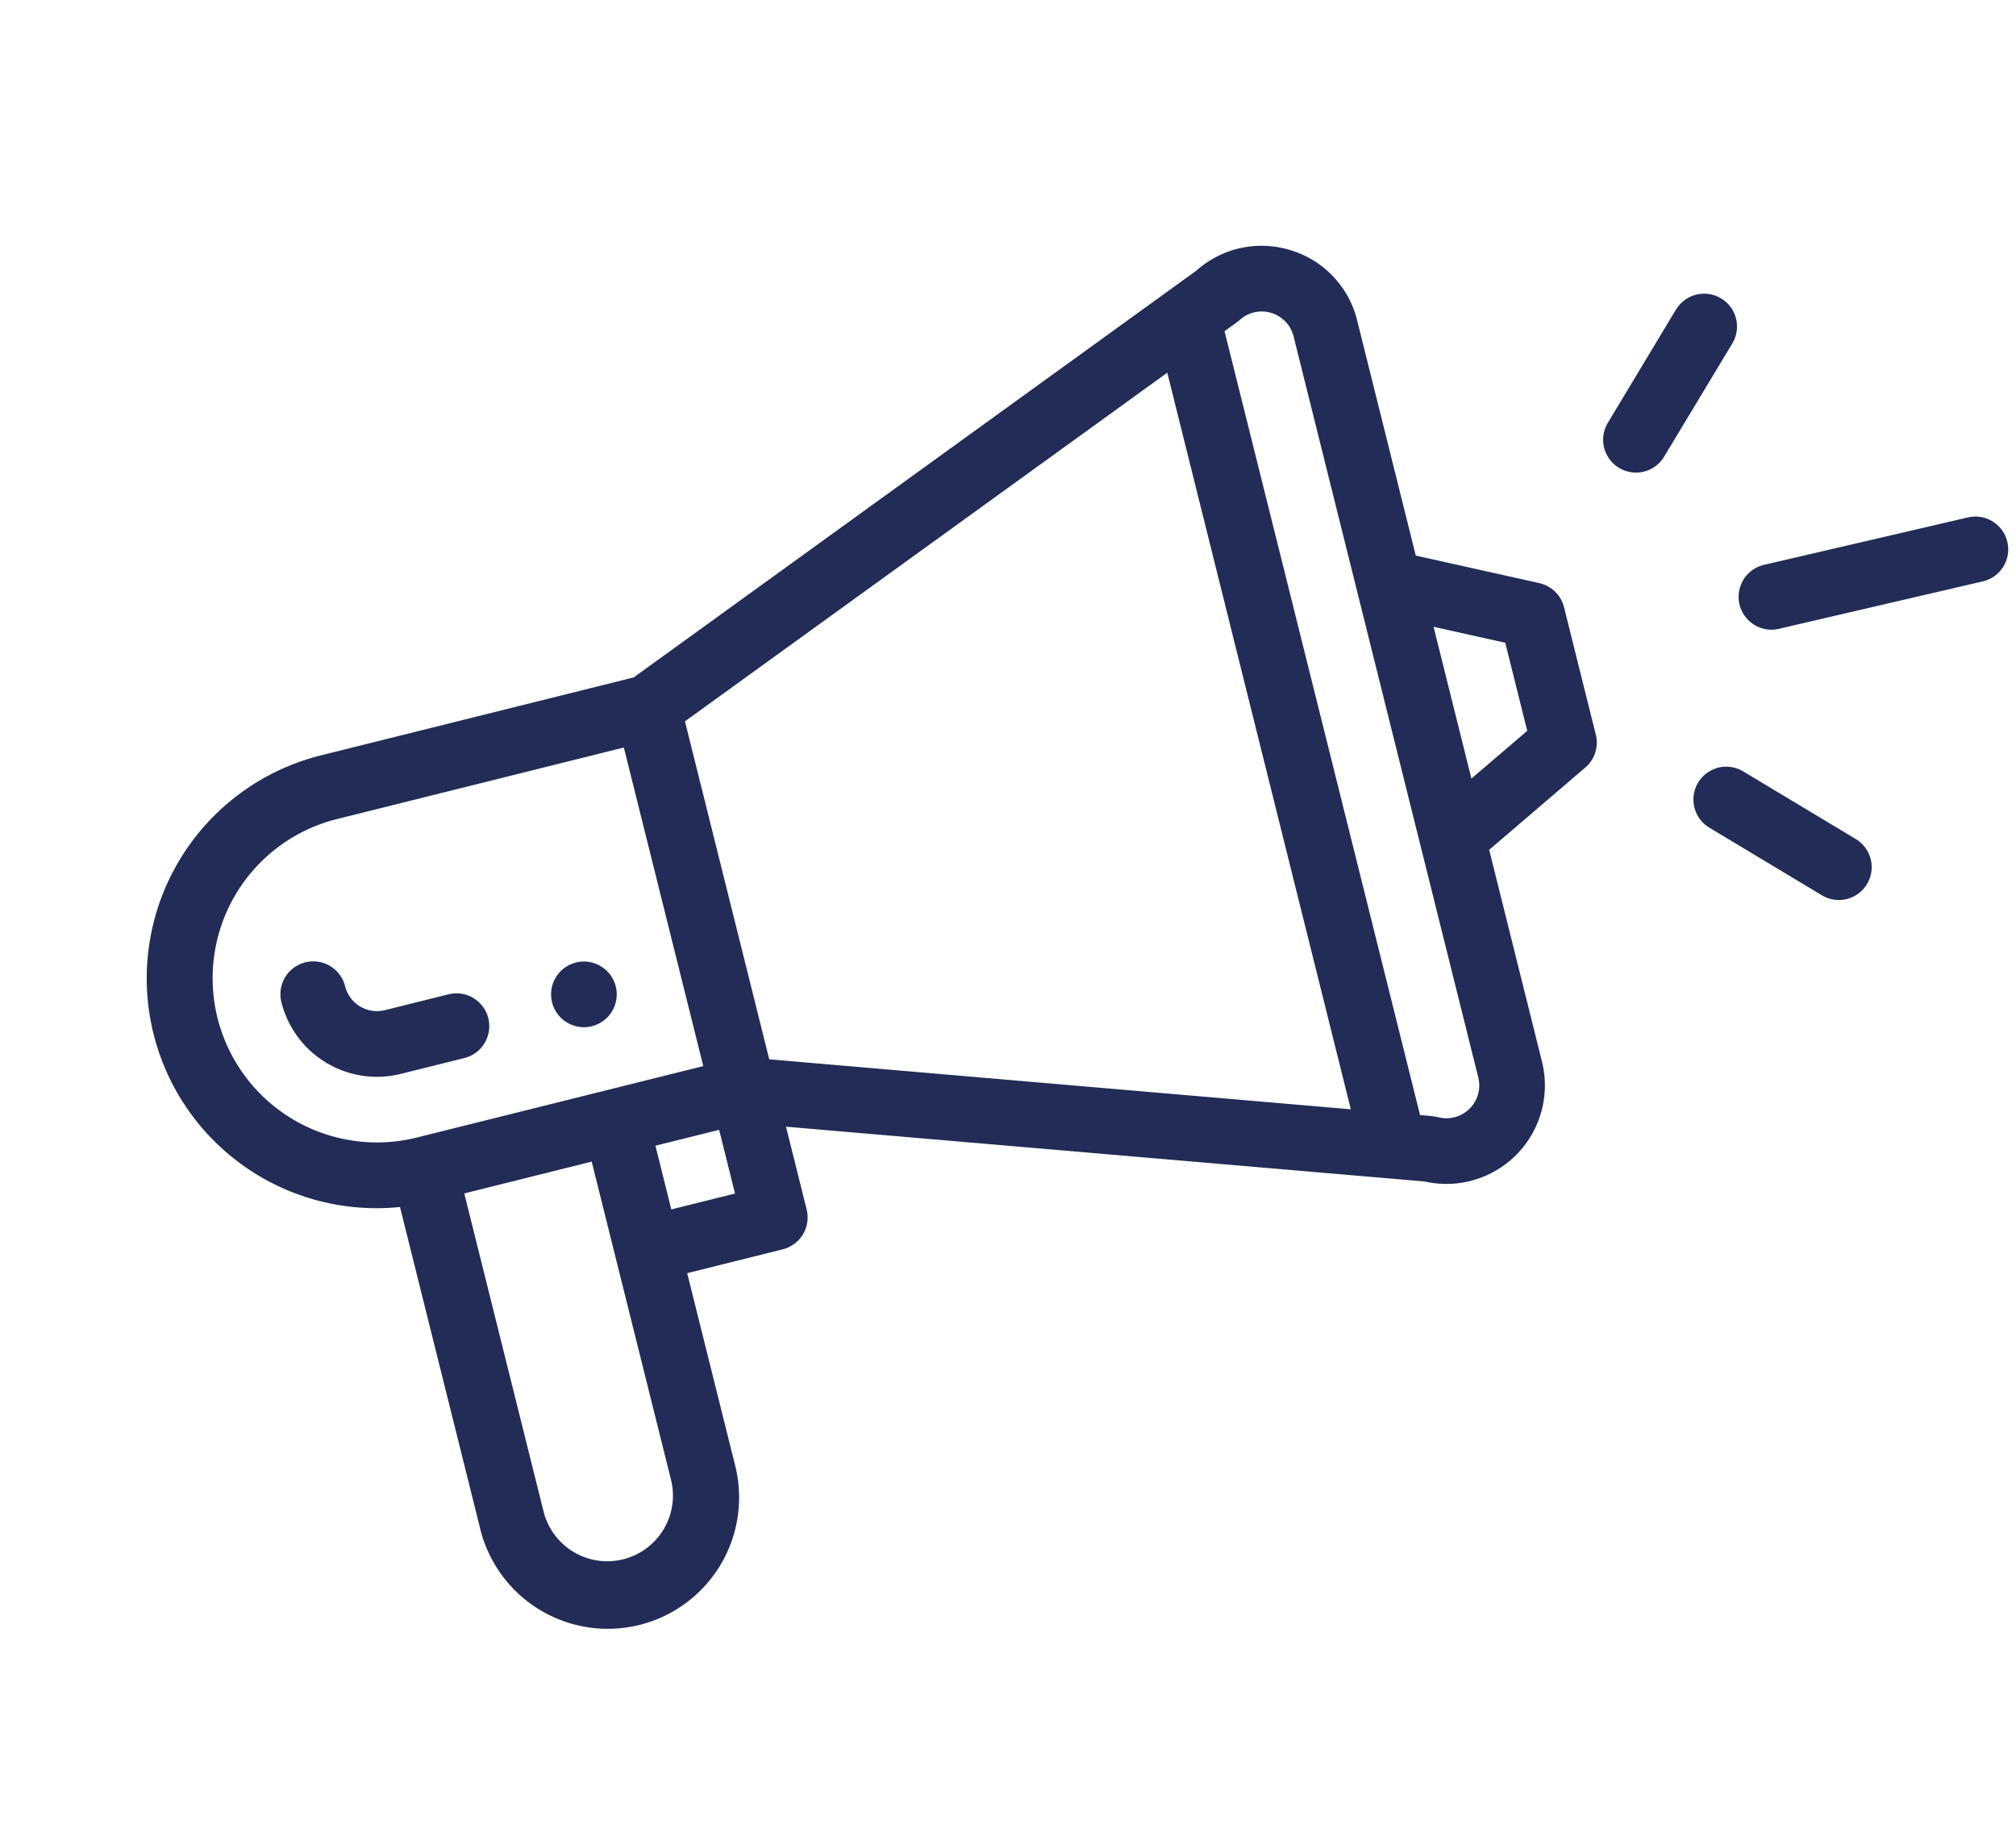 <svg xmlns="http://www.w3.org/2000/svg" width="90.039" height="82.207" viewBox="0 0 90.039 82.207">
    <defs>
        <style>
            .cls-1{fill:#222C56}
        </style>
    </defs>
    <g id="promotion" transform="rotate(16 21.005 68.094)">
        <path id="Trazado_2056" d="M124.163 292.312a1.466 1.466 0 1 0-2-.537 1.467 1.467 0 0 0 2 .537zm0 0" class="cls-1" data-name="Trazado 2056" transform="translate(-104.078 -247.111)"/>
        <path id="Trazado_2057" d="M14.076 74.4l7.384 12.79a5.866 5.866 0 1 0 10.16-5.865l-4.4-7.621 3.81-2.2a1.467 1.467 0 0 0 .537-2L29.66 66.2l28.088-5.509a4.4 4.4 0 0 0 3.566-6.591l-4.874-8.443 3.114-4.717a1.467 1.467 0 0 0 .046-1.54l-2.933-5.08a1.469 1.469 0 0 0-1.358-.73l-5.642.339-5.41-9.371a4.361 4.361 0 0 0-3.755-2.2h-.056a4.361 4.361 0 0 0-3.7 2.028l-19.156 24.4-12.457 7.191A10.265 10.265 0 0 0 14.076 74.4zm15.005 8.394A2.933 2.933 0 0 1 24 85.725l-7.332-12.7 5.08-2.933zm-3.327-11.63l-1.466-2.54 2.54-1.466 1.466 2.54zm28.828-34.595l2.027 3.51-1.809 2.738-3.493-6.051zM39.2 25.992a1.466 1.466 0 0 1 2.522.029l17.052 29.543a1.466 1.466 0 0 1-1.234 2.2 5.384 5.384 0 0 0-.8.136L38.694 26.649c.378-.487.427-.534.506-.657zm-2.454 3.143L53.694 58.5 28.11 63.514l-7.779-13.473zM3.916 68.533A7.327 7.327 0 0 1 6.6 58.517l11.43-6.6 7.332 12.7-11.43 6.6a7.341 7.341 0 0 1-10.016-2.684zm0 0" class="cls-1" data-name="Trazado 2057" transform="translate(0 -19.077)"/>
        <path id="Trazado_2058" d="M51.965 310.306a1.467 1.467 0 0 0-2-.537l-2.54 1.466a1.468 1.468 0 0 1-2-.537 1.466 1.466 0 0 0-2.54 1.466 4.4 4.4 0 0 0 6.009 1.61l2.54-1.466a1.467 1.467 0 0 0 .531-2.002zm0 0" class="cls-1" data-name="Trazado 2058" transform="translate(-36.423 -264.176)"/>
        <path id="Trazado_2059" d="M445.2 42.666l-8.171 4.547a1.466 1.466 0 0 0 1.426 2.563l8.171-4.547a1.466 1.466 0 0 0-1.426-2.563zm0 0" class="cls-1" data-name="Trazado 2059" transform="translate(-372.298 -36.251)"/>
        <path id="Trazado_2060" d="M447.576 138.19l-5.666-1.518a1.466 1.466 0 1 0-.759 2.833l5.666 1.518a1.466 1.466 0 1 0 .758-2.833zm0 0" class="cls-1" data-name="Trazado 2060" transform="translate(-375.531 -116.587)"/>
        <path id="Trazado_2061" d="M385.063 1.087l-1.52 5.666a1.467 1.467 0 1 0 2.833.76l1.524-5.666a1.466 1.466 0 1 0-2.833-.76zm0 0" class="cls-1" data-name="Trazado 2061" transform="translate(-327.256)"/>
    </g>
</svg>
